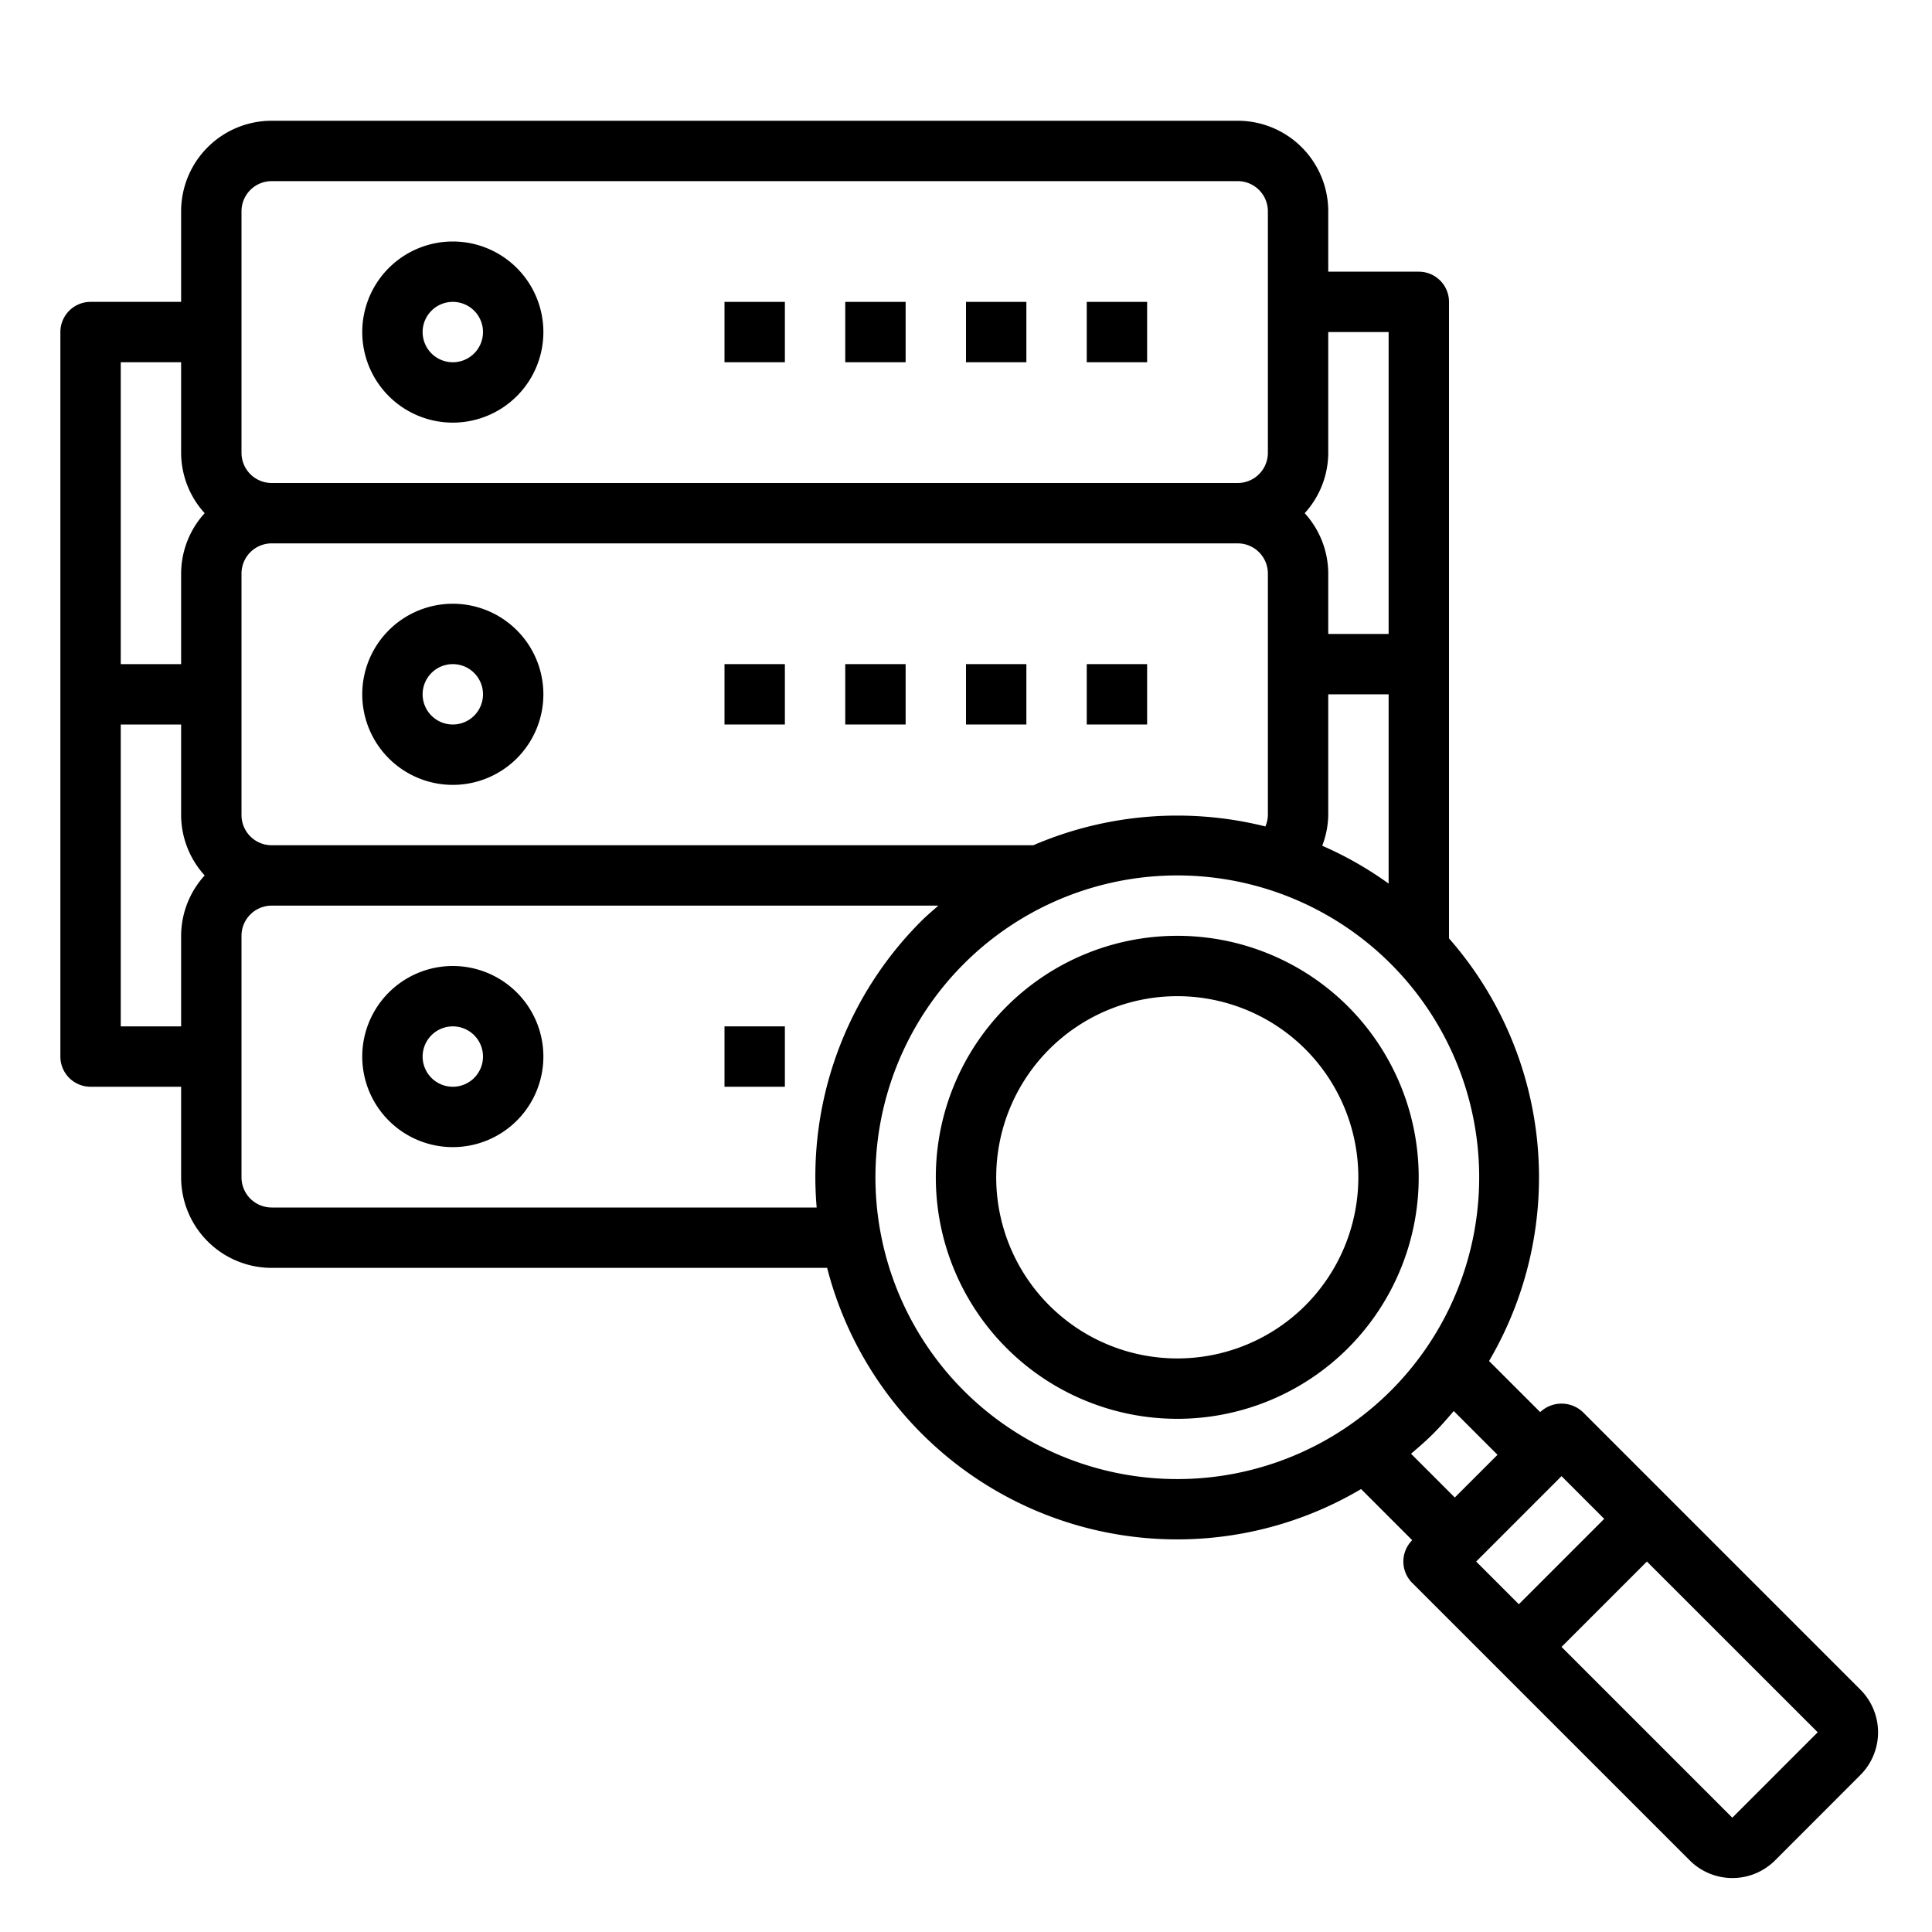 <svg xmlns="http://www.w3.org/2000/svg" viewBox="0 0 64 64" x="0px" y="0px"><g><path d="M15,14a3,3,0,1,0-3-3A3,3,0,0,0,15,14Zm0-4a1,1,0,1,1-1,1A1,1,0,0,1,15,10Z"></path><rect x="36" y="10" width="2" height="2"></rect><rect x="32" y="10" width="2" height="2"></rect><rect x="28" y="10" width="2" height="2"></rect><rect x="24" y="10" width="2" height="2"></rect><path d="M15,20a3,3,0,1,0,3,3A3,3,0,0,0,15,20Zm0,4a1,1,0,1,1,1-1A1,1,0,0,1,15,24Z"></path><rect x="36" y="22" width="2" height="2"></rect><rect x="32" y="22" width="2" height="2"></rect><rect x="28" y="22" width="2" height="2"></rect><rect x="24" y="22" width="2" height="2"></rect><path d="M15,32a3,3,0,1,0,3,3A3,3,0,0,0,15,32Zm0,4a1,1,0,1,1,1-1A1,1,0,0,1,15,36Z"></path><rect x="24" y="34" width="2" height="2"></rect><path d="M44.657,33.343a8,8,0,1,0,0,11.314A8.01,8.01,0,0,0,44.657,33.343Zm-1.414,9.9a6,6,0,1,1,0-8.486A6.01,6.01,0,0,1,43.243,43.243Z"></path><path d="M61.627,55.971l-9.192-9.193a1.029,1.029,0,0,0-1.414,0l-1.694-1.693a12.006,12.006,0,0,0-1.327-14V10a1,1,0,0,0-1-1H44V7a3,3,0,0,0-3-3H9A3,3,0,0,0,6,7v3H3a1,1,0,0,0-1,1V35a1,1,0,0,0,1,1H6v3a3,3,0,0,0,3,3H27.4a11.97,11.97,0,0,0,17.688,7.327l1.693,1.694a1,1,0,0,0,0,1.414l9.193,9.192a2,2,0,0,0,2.828,0L61.627,58.8A2,2,0,0,0,61.627,55.971ZM34.23,28H9a1,1,0,0,1-1-1V19a1,1,0,0,1,1-1H41a1,1,0,0,1,1,1v8a.976.976,0,0,1-.083.377A12.052,12.052,0,0,0,34.23,28ZM44,27V23h2v6.27a11.885,11.885,0,0,0-2.2-1.254A2.954,2.954,0,0,0,44,27Zm2-16V21H44V19a2.981,2.981,0,0,0-.78-2A2.981,2.981,0,0,0,44,15V11ZM8,7A1,1,0,0,1,9,6H41a1,1,0,0,1,1,1v8a1,1,0,0,1-1,1H9a1,1,0,0,1-1-1ZM4,12H6v3a2.981,2.981,0,0,0,.78,2A2.981,2.981,0,0,0,6,19v3H4ZM4,34V24H6v3a2.981,2.981,0,0,0,.78,2A2.981,2.981,0,0,0,6,31v3Zm5,6a1,1,0,0,1-1-1V31a1,1,0,0,1,1-1H31.084c-.191.169-.386.332-.569.515A11.973,11.973,0,0,0,27.053,40Zm22.929,6.071a10,10,0,1,1,14.142,0A10.009,10.009,0,0,1,31.929,46.071Zm14.813,2.086c.253-.215.505-.433.743-.672s.457-.489.672-.743l1.45,1.45-1.415,1.415Zm4.986.742,1.414,1.415-2.828,2.828L48.9,51.728Zm8.485,8.486-2.828,2.828-5.657-5.657,2.828-2.828,5.658,5.656Z"></path></g></svg>